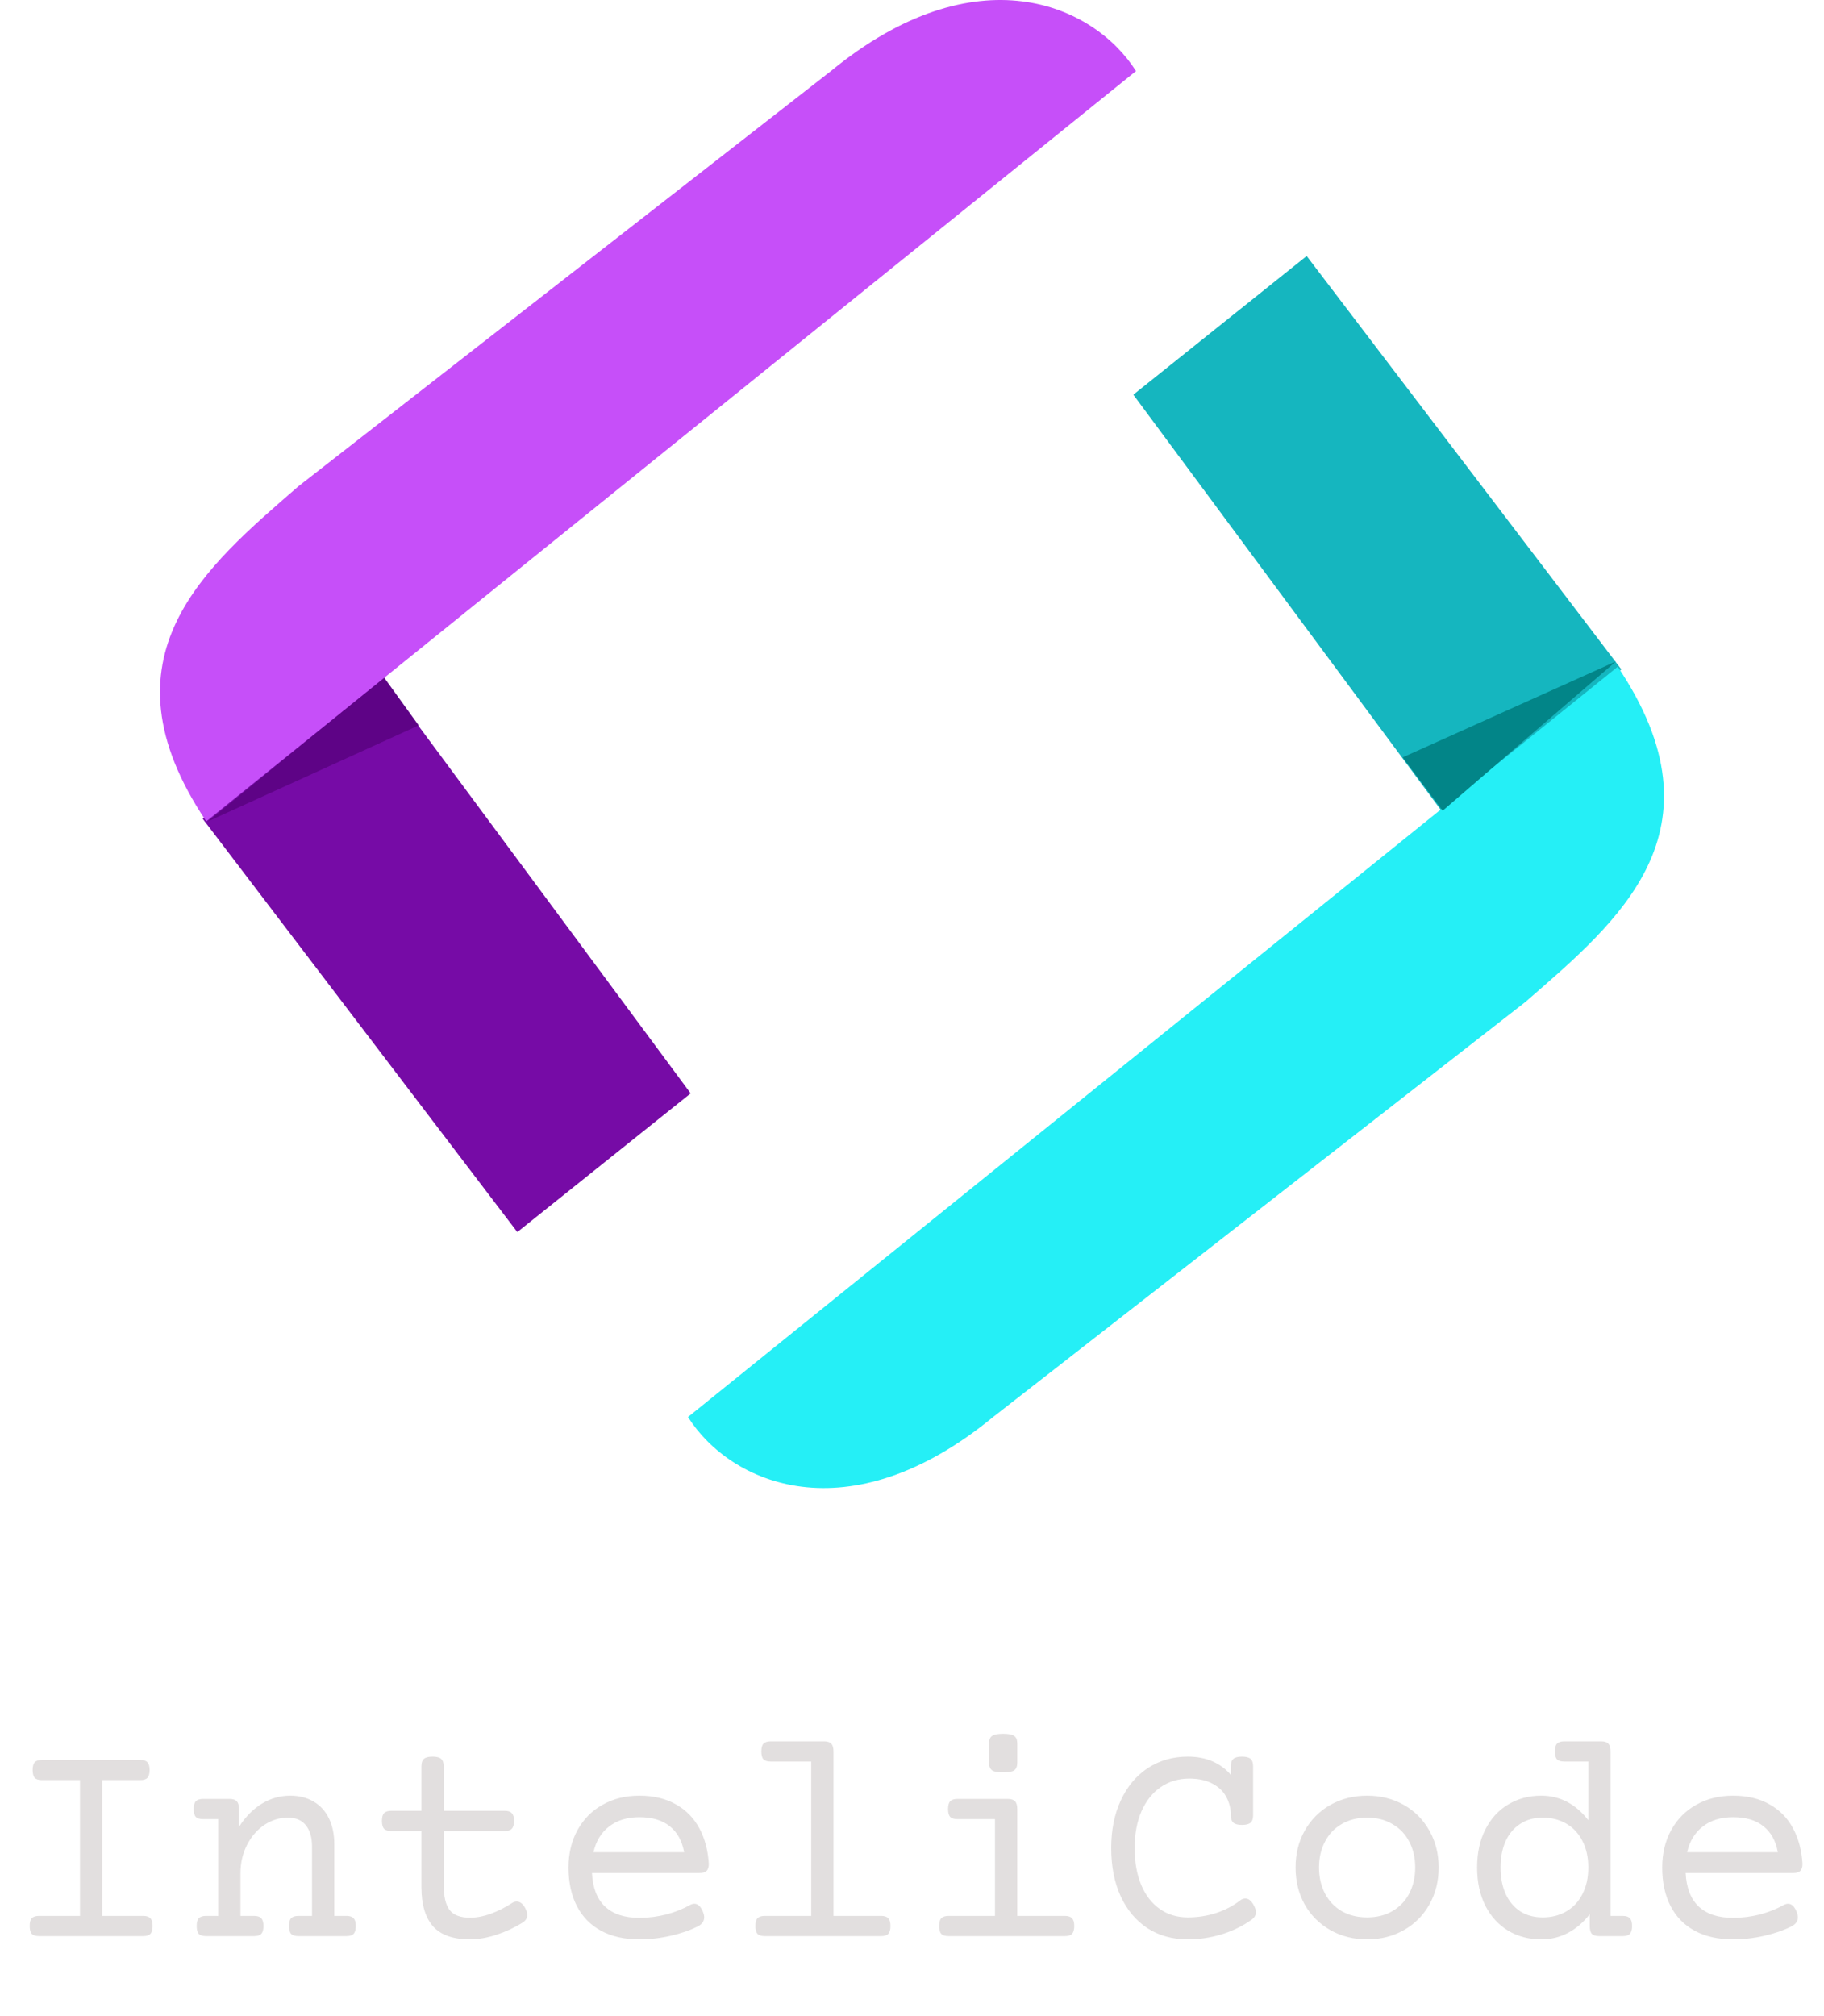 <svg width="342" height="378" viewBox="0 0 342 378" fill="none" xmlns="http://www.w3.org/2000/svg">
<path d="M38 153.5L97 231L129.5 205L71 126L38 153.5Z" fill="#760BA6"/>
<path d="M78.5 136L39 154L72 127L78.5 136Z" fill="#5E0386"/>
<path d="M55.944 91.179C38.674 106.213 17.949 123.073 38.674 154L213 13.323C205.084 0.795 182.992 -9.013 155.791 13.324L55.944 91.179Z" fill="#C64FF9"/>
<path d="M304 125.5L245 48L212.5 74L271 153L304 125.5Z" fill="#15B6BF"/>
<path d="M286.056 187.821C303.326 172.787 324.051 155.927 303.326 125L129 265.676C136.916 278.205 159.008 288.013 186.209 265.676L286.056 187.821Z" fill="#25EFF6"/>
<g filter="url(#filter0_d_3_56)">
<path d="M26.301 325.963C26.932 325.963 27.377 326.112 27.637 326.409C27.916 326.687 28.055 327.169 28.055 327.856C28.055 328.542 27.916 329.034 27.637 329.331C27.377 329.609 26.932 329.749 26.301 329.749H19.176V355.215H26.858C27.489 355.215 27.934 355.363 28.194 355.66C28.472 355.938 28.611 356.421 28.611 357.107C28.611 357.794 28.472 358.286 28.194 358.583C27.934 358.861 27.489 359 26.858 359H7.32C6.689 359 6.234 358.861 5.956 358.583C5.696 358.286 5.566 357.794 5.566 357.107C5.566 356.421 5.696 355.938 5.956 355.66C6.234 355.363 6.689 355.215 7.32 355.215H15.002V329.749H7.876C7.246 329.749 6.791 329.609 6.513 329.331C6.253 329.034 6.123 328.542 6.123 327.856C6.123 327.169 6.253 326.687 6.513 326.409C6.791 326.112 7.246 325.963 7.876 325.963H26.301ZM54.412 332.671C56.1 332.671 57.566 333.042 58.809 333.784C60.052 334.508 61.008 335.556 61.676 336.929C62.344 338.302 62.678 339.907 62.678 341.744V355.215H64.96C65.591 355.215 66.036 355.363 66.296 355.66C66.574 355.938 66.713 356.421 66.713 357.107C66.713 357.794 66.574 358.286 66.296 358.583C66.036 358.861 65.591 359 64.96 359H55.942C55.312 359 54.857 358.861 54.579 358.583C54.319 358.286 54.189 357.794 54.189 357.107C54.189 356.421 54.319 355.938 54.579 355.66C54.857 355.363 55.312 355.215 55.942 355.215H58.503V342.162C58.503 340.51 58.123 339.202 57.362 338.237C56.601 337.272 55.478 336.79 53.994 336.79C52.417 336.79 50.942 337.245 49.569 338.154C48.214 339.063 47.129 340.315 46.312 341.911C45.496 343.507 45.088 345.288 45.088 347.255V355.215H47.648C48.279 355.215 48.725 355.363 48.984 355.66C49.263 355.938 49.402 356.421 49.402 357.107C49.402 357.794 49.263 358.286 48.984 358.583C48.725 358.861 48.279 359 47.648 359H38.631C38 359 37.545 358.861 37.267 358.583C37.007 358.286 36.877 357.794 36.877 357.107C36.877 356.421 37.007 355.938 37.267 355.66C37.545 355.363 38 355.215 38.631 355.215H40.913V337.068H38.074C37.443 337.068 36.989 336.929 36.71 336.651C36.451 336.354 36.321 335.862 36.321 335.176C36.321 334.489 36.451 334.007 36.71 333.729C36.989 333.432 37.443 333.283 38.074 333.283H43.056C43.687 333.283 44.132 333.432 44.392 333.729C44.67 334.007 44.81 334.489 44.81 335.176V338.516C46.034 336.623 47.463 335.176 49.096 334.174C50.747 333.172 52.519 332.671 54.412 332.671ZM81.103 325.351C81.863 325.351 82.401 325.49 82.717 325.769C83.032 326.047 83.19 326.511 83.19 327.16V335.51H94.629C95.26 335.51 95.705 335.658 95.965 335.955C96.243 336.233 96.382 336.716 96.382 337.402C96.382 338.089 96.243 338.581 95.965 338.877C95.705 339.156 95.26 339.295 94.629 339.295H83.19V349.426C83.19 351.541 83.552 353.09 84.275 354.074C85.018 355.057 86.298 355.549 88.116 355.549C89.359 355.549 90.668 355.298 92.04 354.797C93.414 354.296 94.74 353.628 96.02 352.793C96.28 352.608 96.568 352.515 96.883 352.515C97.514 352.515 98.052 352.942 98.498 353.795C98.739 354.278 98.859 354.695 98.859 355.048C98.859 355.642 98.553 356.124 97.941 356.495C96.494 357.404 94.879 358.156 93.098 358.75C91.317 359.325 89.656 359.612 88.116 359.612C84.962 359.612 82.652 358.796 81.186 357.163C79.739 355.512 79.015 353.053 79.015 349.788V339.295H73.365C72.734 339.295 72.28 339.156 72.001 338.877C71.742 338.581 71.612 338.089 71.612 337.402C71.612 336.716 71.742 336.233 72.001 335.955C72.28 335.658 72.734 335.51 73.365 335.51H79.015V327.16C79.015 326.511 79.173 326.047 79.488 325.769C79.804 325.49 80.342 325.351 81.103 325.351ZM119.873 332.671C122.563 332.671 124.854 333.218 126.747 334.313C128.658 335.389 130.124 336.892 131.145 338.822C132.165 340.733 132.75 342.941 132.898 345.446C132.898 346.077 132.759 346.522 132.48 346.782C132.221 347.042 131.775 347.171 131.145 347.171H110.994C111.124 349.936 111.94 352.033 113.443 353.461C114.965 354.872 117.108 355.577 119.873 355.577C121.58 355.577 123.268 355.363 124.938 354.937C126.608 354.491 128.074 353.907 129.335 353.183C129.651 353.016 129.938 352.933 130.198 352.933C130.848 352.933 131.376 353.424 131.785 354.408C131.952 354.797 132.035 355.15 132.035 355.465C132.035 356.208 131.627 356.783 130.811 357.191C129.382 357.915 127.693 358.499 125.745 358.944C123.797 359.39 121.839 359.612 119.873 359.612C117.071 359.612 114.677 359.074 112.692 357.998C110.707 356.922 109.194 355.373 108.155 353.35C107.116 351.328 106.597 348.925 106.597 346.142C106.597 343.488 107.163 341.141 108.294 339.1C109.426 337.059 110.994 335.482 112.998 334.369C115.002 333.237 117.293 332.671 119.873 332.671ZM119.873 336.707C117.59 336.707 115.698 337.291 114.195 338.46C112.71 339.61 111.736 341.215 111.272 343.275H128.278C127.888 341.141 126.988 339.518 125.578 338.404C124.187 337.272 122.285 336.707 119.873 336.707ZM154.523 322.484C155.154 322.484 155.6 322.633 155.859 322.93C156.138 323.208 156.277 323.69 156.277 324.377V355.215H165.211C165.842 355.215 166.287 355.363 166.547 355.66C166.825 355.938 166.964 356.421 166.964 357.107C166.964 357.794 166.825 358.286 166.547 358.583C166.287 358.861 165.842 359 165.211 359H143.391C142.76 359 142.305 358.861 142.027 358.583C141.767 358.286 141.637 357.794 141.637 357.107C141.637 356.421 141.767 355.938 142.027 355.66C142.305 355.363 142.76 355.215 143.391 355.215H152.102V326.27H144.504C143.873 326.27 143.418 326.13 143.14 325.852C142.88 325.555 142.75 325.063 142.75 324.377C142.75 323.69 142.88 323.208 143.14 322.93C143.418 322.633 143.873 322.484 144.504 322.484H154.523ZM188.979 333.283C189.61 333.283 190.056 333.432 190.315 333.729C190.594 334.007 190.733 334.489 190.733 335.176V355.215H199.667C200.298 355.215 200.743 355.363 201.003 355.66C201.281 355.938 201.42 356.421 201.42 357.107C201.42 357.794 201.281 358.286 201.003 358.583C200.743 358.861 200.298 359 199.667 359H177.847C177.216 359 176.761 358.861 176.483 358.583C176.223 358.286 176.093 357.794 176.093 357.107C176.093 356.421 176.223 355.938 176.483 355.66C176.761 355.363 177.216 355.215 177.847 355.215H186.558V337.068H179.517C178.886 337.068 178.431 336.929 178.153 336.651C177.893 336.354 177.763 335.862 177.763 335.176C177.763 334.489 177.893 334.007 178.153 333.729C178.431 333.432 178.886 333.283 179.517 333.283H188.979ZM188.089 321.065C189.109 321.065 189.805 321.204 190.176 321.482C190.547 321.742 190.733 322.206 190.733 322.874V326.492C190.733 327.16 190.547 327.633 190.176 327.912C189.805 328.171 189.109 328.301 188.089 328.301C187.068 328.301 186.373 328.171 186.001 327.912C185.63 327.633 185.445 327.16 185.445 326.492V322.874C185.445 322.206 185.63 321.742 186.001 321.482C186.373 321.204 187.068 321.065 188.089 321.065ZM232.871 325.351C233.631 325.351 234.169 325.49 234.485 325.769C234.8 326.047 234.958 326.511 234.958 327.16V336.345C234.958 336.994 234.8 337.458 234.485 337.736C234.169 338.015 233.631 338.154 232.871 338.154C232.11 338.154 231.572 338.015 231.256 337.736C230.941 337.458 230.783 336.994 230.783 336.345C230.783 335.083 230.496 333.933 229.92 332.894C229.364 331.854 228.501 331.029 227.332 330.417C226.163 329.786 224.716 329.47 222.99 329.47C220.986 329.47 219.205 329.999 217.646 331.057C216.106 332.114 214.9 333.626 214.028 335.593C213.175 337.56 212.748 339.861 212.748 342.496C212.748 345.13 213.156 347.431 213.973 349.398C214.789 351.346 215.949 352.849 217.452 353.907C218.955 354.964 220.708 355.493 222.712 355.493C224.549 355.493 226.302 355.224 227.972 354.686C229.642 354.148 231.145 353.369 232.481 352.348C232.796 352.088 233.14 351.958 233.511 351.958C234.067 351.958 234.559 352.32 234.986 353.044C235.32 353.601 235.487 354.092 235.487 354.519C235.487 355.076 235.199 355.558 234.624 355.966C232.898 357.172 231.015 358.082 228.974 358.694C226.952 359.306 224.864 359.612 222.712 359.612C219.817 359.612 217.285 358.907 215.114 357.497C212.961 356.068 211.292 354.064 210.104 351.485C208.935 348.906 208.351 345.91 208.351 342.496C208.351 339.1 208.954 336.113 210.16 333.534C211.366 330.936 213.054 328.923 215.225 327.494C217.415 326.065 219.91 325.351 222.712 325.351C224.456 325.351 226.005 325.648 227.36 326.242C228.714 326.835 229.855 327.68 230.783 328.774V327.16C230.783 326.511 230.941 326.047 231.256 325.769C231.572 325.49 232.11 325.351 232.871 325.351ZM256.333 332.671C258.875 332.671 261.167 333.246 263.208 334.396C265.249 335.547 266.844 337.152 267.995 339.211C269.164 341.252 269.748 343.562 269.748 346.142C269.748 348.721 269.164 351.04 267.995 353.1C266.844 355.141 265.249 356.736 263.208 357.887C261.167 359.037 258.875 359.612 256.333 359.612C253.791 359.612 251.5 359.037 249.458 357.887C247.417 356.736 245.812 355.141 244.644 353.1C243.493 351.04 242.918 348.721 242.918 346.142C242.918 343.562 243.493 341.252 244.644 339.211C245.812 337.152 247.417 335.547 249.458 334.396C251.5 333.246 253.791 332.671 256.333 332.671ZM256.333 336.79C254.533 336.79 252.947 337.189 251.574 337.987C250.219 338.766 249.171 339.87 248.429 341.299C247.687 342.709 247.315 344.323 247.315 346.142C247.315 347.96 247.687 349.583 248.429 351.012C249.171 352.422 250.219 353.526 251.574 354.324C252.947 355.104 254.533 355.493 256.333 355.493C258.133 355.493 259.71 355.104 261.064 354.324C262.438 353.526 263.495 352.422 264.237 351.012C264.979 349.583 265.351 347.96 265.351 346.142C265.351 344.323 264.979 342.709 264.237 341.299C263.495 339.87 262.438 338.766 261.064 337.987C259.71 337.189 258.133 336.79 256.333 336.79ZM300.224 322.484C300.855 322.484 301.3 322.633 301.56 322.93C301.838 323.208 301.978 323.69 301.978 324.377V355.215H304.26C304.891 355.215 305.336 355.363 305.596 355.66C305.874 355.938 306.013 356.421 306.013 357.107C306.013 357.794 305.874 358.286 305.596 358.583C305.336 358.861 304.891 359 304.26 359H299.834C299.204 359 298.749 358.861 298.471 358.583C298.211 358.286 298.081 357.794 298.081 357.107V354.881C296.912 356.402 295.558 357.571 294.018 358.388C292.478 359.204 290.798 359.612 288.98 359.612C286.679 359.612 284.62 359.074 282.801 357.998C280.983 356.903 279.554 355.345 278.515 353.322C277.476 351.281 276.957 348.888 276.957 346.142C276.957 343.396 277.476 341.011 278.515 338.989C279.554 336.948 280.983 335.389 282.801 334.313C284.62 333.218 286.679 332.671 288.98 332.671C292.468 332.671 295.409 334.202 297.803 337.263V326.27H293.294C292.663 326.27 292.208 326.13 291.93 325.852C291.67 325.555 291.541 325.063 291.541 324.377C291.541 323.69 291.67 323.208 291.93 322.93C292.208 322.633 292.663 322.484 293.294 322.484H300.224ZM289.258 336.79C287.607 336.79 286.188 337.189 285 337.987C283.812 338.766 282.903 339.861 282.272 341.271C281.66 342.681 281.354 344.305 281.354 346.142C281.354 347.979 281.66 349.602 282.272 351.012C282.903 352.422 283.812 353.526 285 354.324C286.188 355.104 287.607 355.493 289.258 355.493C290.91 355.493 292.375 355.122 293.656 354.38C294.955 353.638 295.966 352.562 296.689 351.151C297.432 349.741 297.803 348.071 297.803 346.142C297.803 344.212 297.432 342.542 296.689 341.132C295.966 339.722 294.955 338.646 293.656 337.903C292.375 337.161 290.91 336.79 289.258 336.79ZM324.939 332.671C327.629 332.671 329.921 333.218 331.813 334.313C333.725 335.389 335.19 336.892 336.211 338.822C337.231 340.733 337.816 342.941 337.964 345.446C337.964 346.077 337.825 346.522 337.547 346.782C337.287 347.042 336.842 347.171 336.211 347.171H316.061C316.19 349.936 317.007 352.033 318.51 353.461C320.031 354.872 322.174 355.577 324.939 355.577C326.646 355.577 328.334 355.363 330.004 354.937C331.674 354.491 333.14 353.907 334.402 353.183C334.717 353.016 335.005 352.933 335.265 352.933C335.914 352.933 336.443 353.424 336.851 354.408C337.018 354.797 337.102 355.15 337.102 355.465C337.102 356.208 336.693 356.783 335.877 357.191C334.448 357.915 332.76 358.499 330.812 358.944C328.863 359.39 326.906 359.612 324.939 359.612C322.137 359.612 319.744 359.074 317.758 357.998C315.773 356.922 314.261 355.373 313.222 353.35C312.183 351.328 311.663 348.925 311.663 346.142C311.663 343.488 312.229 341.141 313.361 339.1C314.493 337.059 316.061 335.482 318.064 334.369C320.068 333.237 322.36 332.671 324.939 332.671ZM324.939 336.707C322.657 336.707 320.764 337.291 319.261 338.46C317.777 339.61 316.803 341.215 316.339 343.275H333.344C332.955 341.141 332.055 339.518 330.645 338.404C329.253 337.272 327.351 336.707 324.939 336.707Z" fill="#E2DFDF"/>
</g>
<path d="M263 142L303 124L270.5 152L263 142Z" fill="#028588"/>
<defs>
<filter id="filter0_d_3_56" x="1.566" y="321.065" width="340.398" height="46.547" filterUnits="userSpaceOnUse" color-interpolation-filters="sRGB">
<feFlood flood-opacity="0" result="BackgroundImageFix"/>
<feColorMatrix in="SourceAlpha" type="matrix" values="0 0 0 0 0 0 0 0 0 0 0 0 0 0 0 0 0 0 127 0" result="hardAlpha"/>
<feOffset dy="4"/>
<feGaussianBlur stdDeviation="2"/>
<feComposite in2="hardAlpha" operator="out"/>
<feColorMatrix type="matrix" values="0 0 0 0 0 0 0 0 0 0 0 0 0 0 0 0 0 0 0.25 0"/>
<feBlend mode="normal" in2="BackgroundImageFix" result="effect1_dropShadow_3_56"/>
<feBlend mode="normal" in="SourceGraphic" in2="effect1_dropShadow_3_56" result="shape"/>
</filter>
</defs>
</svg>
